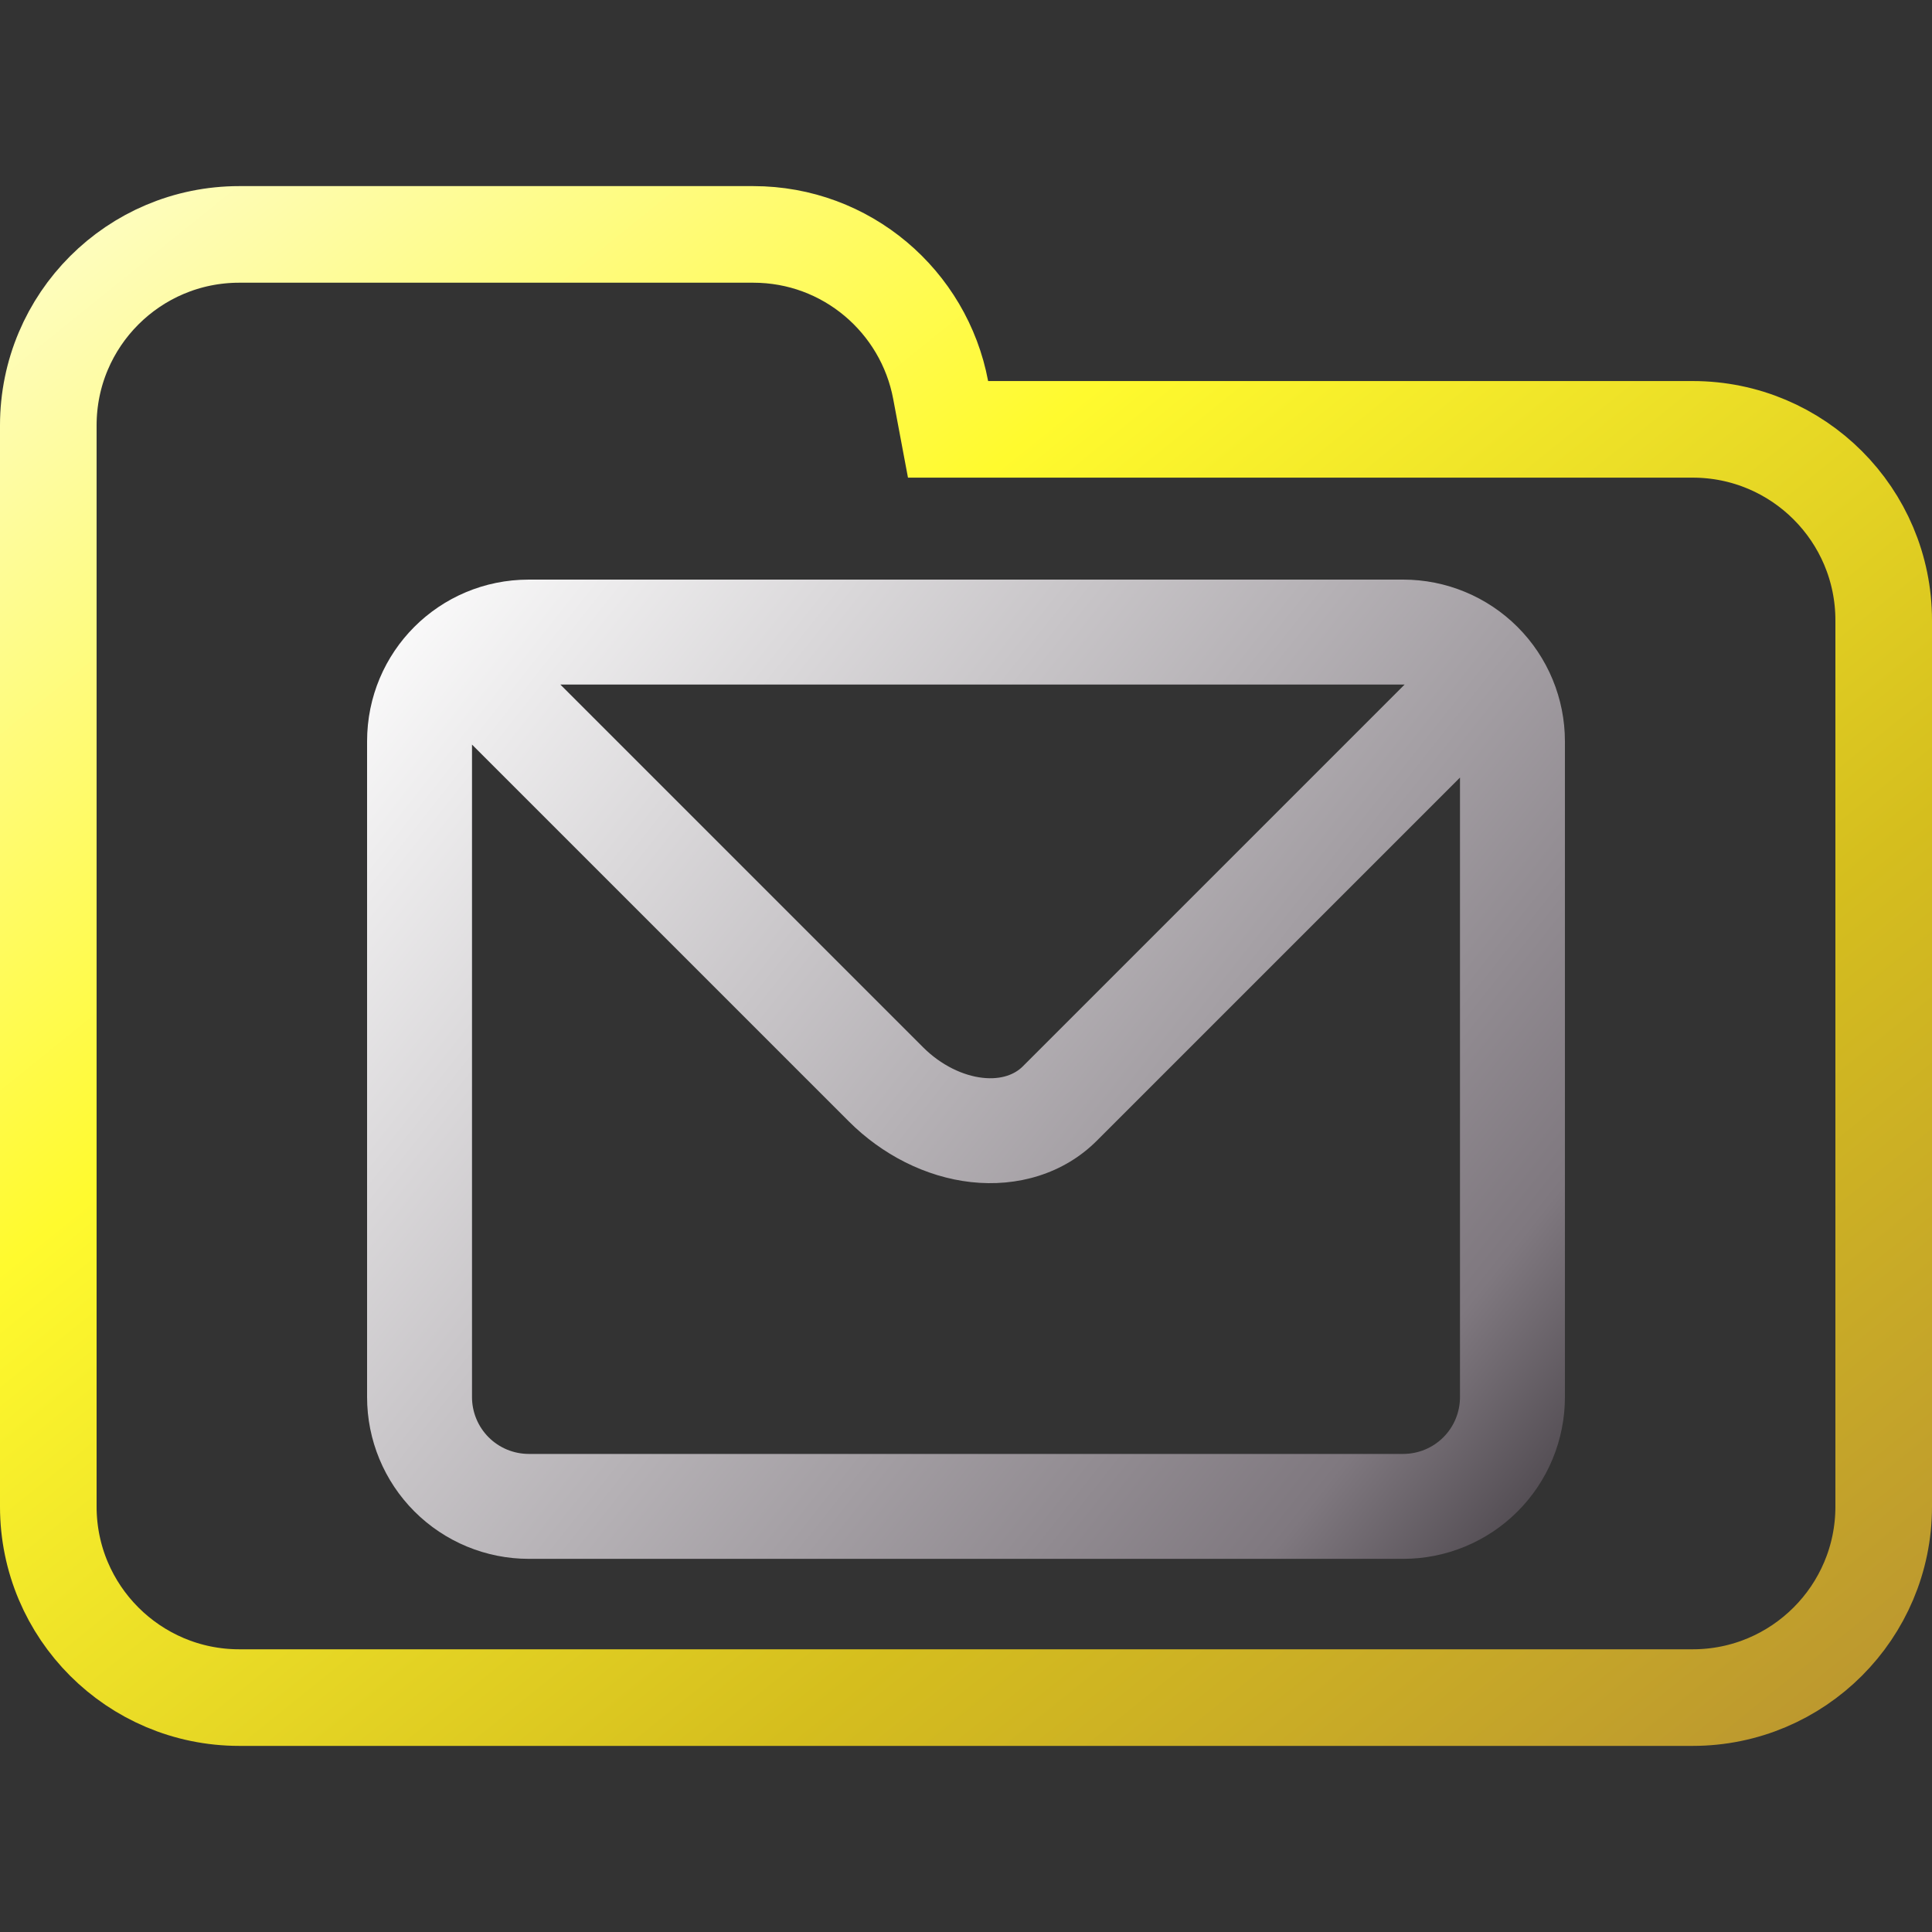 <svg width="100" height="100" viewBox="0 0 100 100" fill="none" xmlns="http://www.w3.org/2000/svg">
<rect x="0" y="0" width="100" height="100" fill="#333333" stroke="none"/>
<g clip-path="url(#clip0_328_1086)">
<path d="M48.688 20.184L49.071 22.223H51.145H87.615C93.072 22.223 97.5 26.647 97.5 32.108V77.982C97.5 83.438 93.071 87.867 87.615 87.867H12.385C6.927 87.867 2.5 83.438 2.5 77.982V42.203V32.108V22.018C2.5 16.557 6.926 12.133 12.385 12.133H38.991C43.815 12.133 47.826 15.597 48.688 20.184Z" stroke="url(#paint0_linear_328_1086)" stroke-width="5"/>
<path fill-rule="evenodd" clip-rule="evenodd" d="M27.372 30C22.733 30 19 33.733 19 38.372V72.314C19 74.534 19.882 76.664 21.452 78.234C23.022 79.804 25.152 80.686 27.372 80.686H72.628C74.848 80.686 76.978 79.804 78.548 78.234C80.118 76.664 81 74.534 81 72.314V38.372C81 36.152 80.118 34.022 78.548 32.452C76.978 30.882 74.848 30 72.628 30H27.372ZM24.431 38.54V72.314C24.431 73.094 24.741 73.842 25.292 74.394C25.844 74.946 26.592 75.255 27.372 75.255H72.628C73.408 75.255 74.156 74.946 74.708 74.394C75.26 73.842 75.569 73.094 75.569 72.314V40.246L56.773 59.042C55.047 60.768 52.646 61.45 50.26 61.185C47.895 60.922 45.647 59.756 43.933 58.042L24.431 38.54ZM72.703 35.432C72.678 35.431 72.653 35.431 72.628 35.431H29.002L47.773 54.202C48.712 55.141 49.85 55.675 50.86 55.787C51.85 55.897 52.537 55.598 52.933 55.202L72.703 35.432Z" fill="url(#paint1_linear_328_1086)"/>
</g>
<defs>
<linearGradient id="paint0_linear_328_1086" x1="-3.576" y1="7.001" x2="81.407" y2="112.307" gradientUnits="userSpaceOnUse">
<stop offset="0.036" stop-color="#FEFDCD"/>
<stop offset="0.354" stop-color="#FFFA2E"/>
<stop offset="0.682" stop-color="#D5BE1E"/>
<stop offset="1" stop-color="#B58D34"/>
</linearGradient>
<linearGradient id="paint1_linear_328_1086" x1="19.014" y1="30.178" x2="81.746" y2="79.71" gradientUnits="userSpaceOnUse">
<stop stop-color="white"/>
<stop offset="0.849" stop-color="#7F787F"/>
<stop offset="0.983" stop-color="#4B454B"/>
</linearGradient>
<clipPath id="clip0_328_1086">
<rect width="100" height="100" fill="white"/>
</clipPath>
</defs>
</svg>
